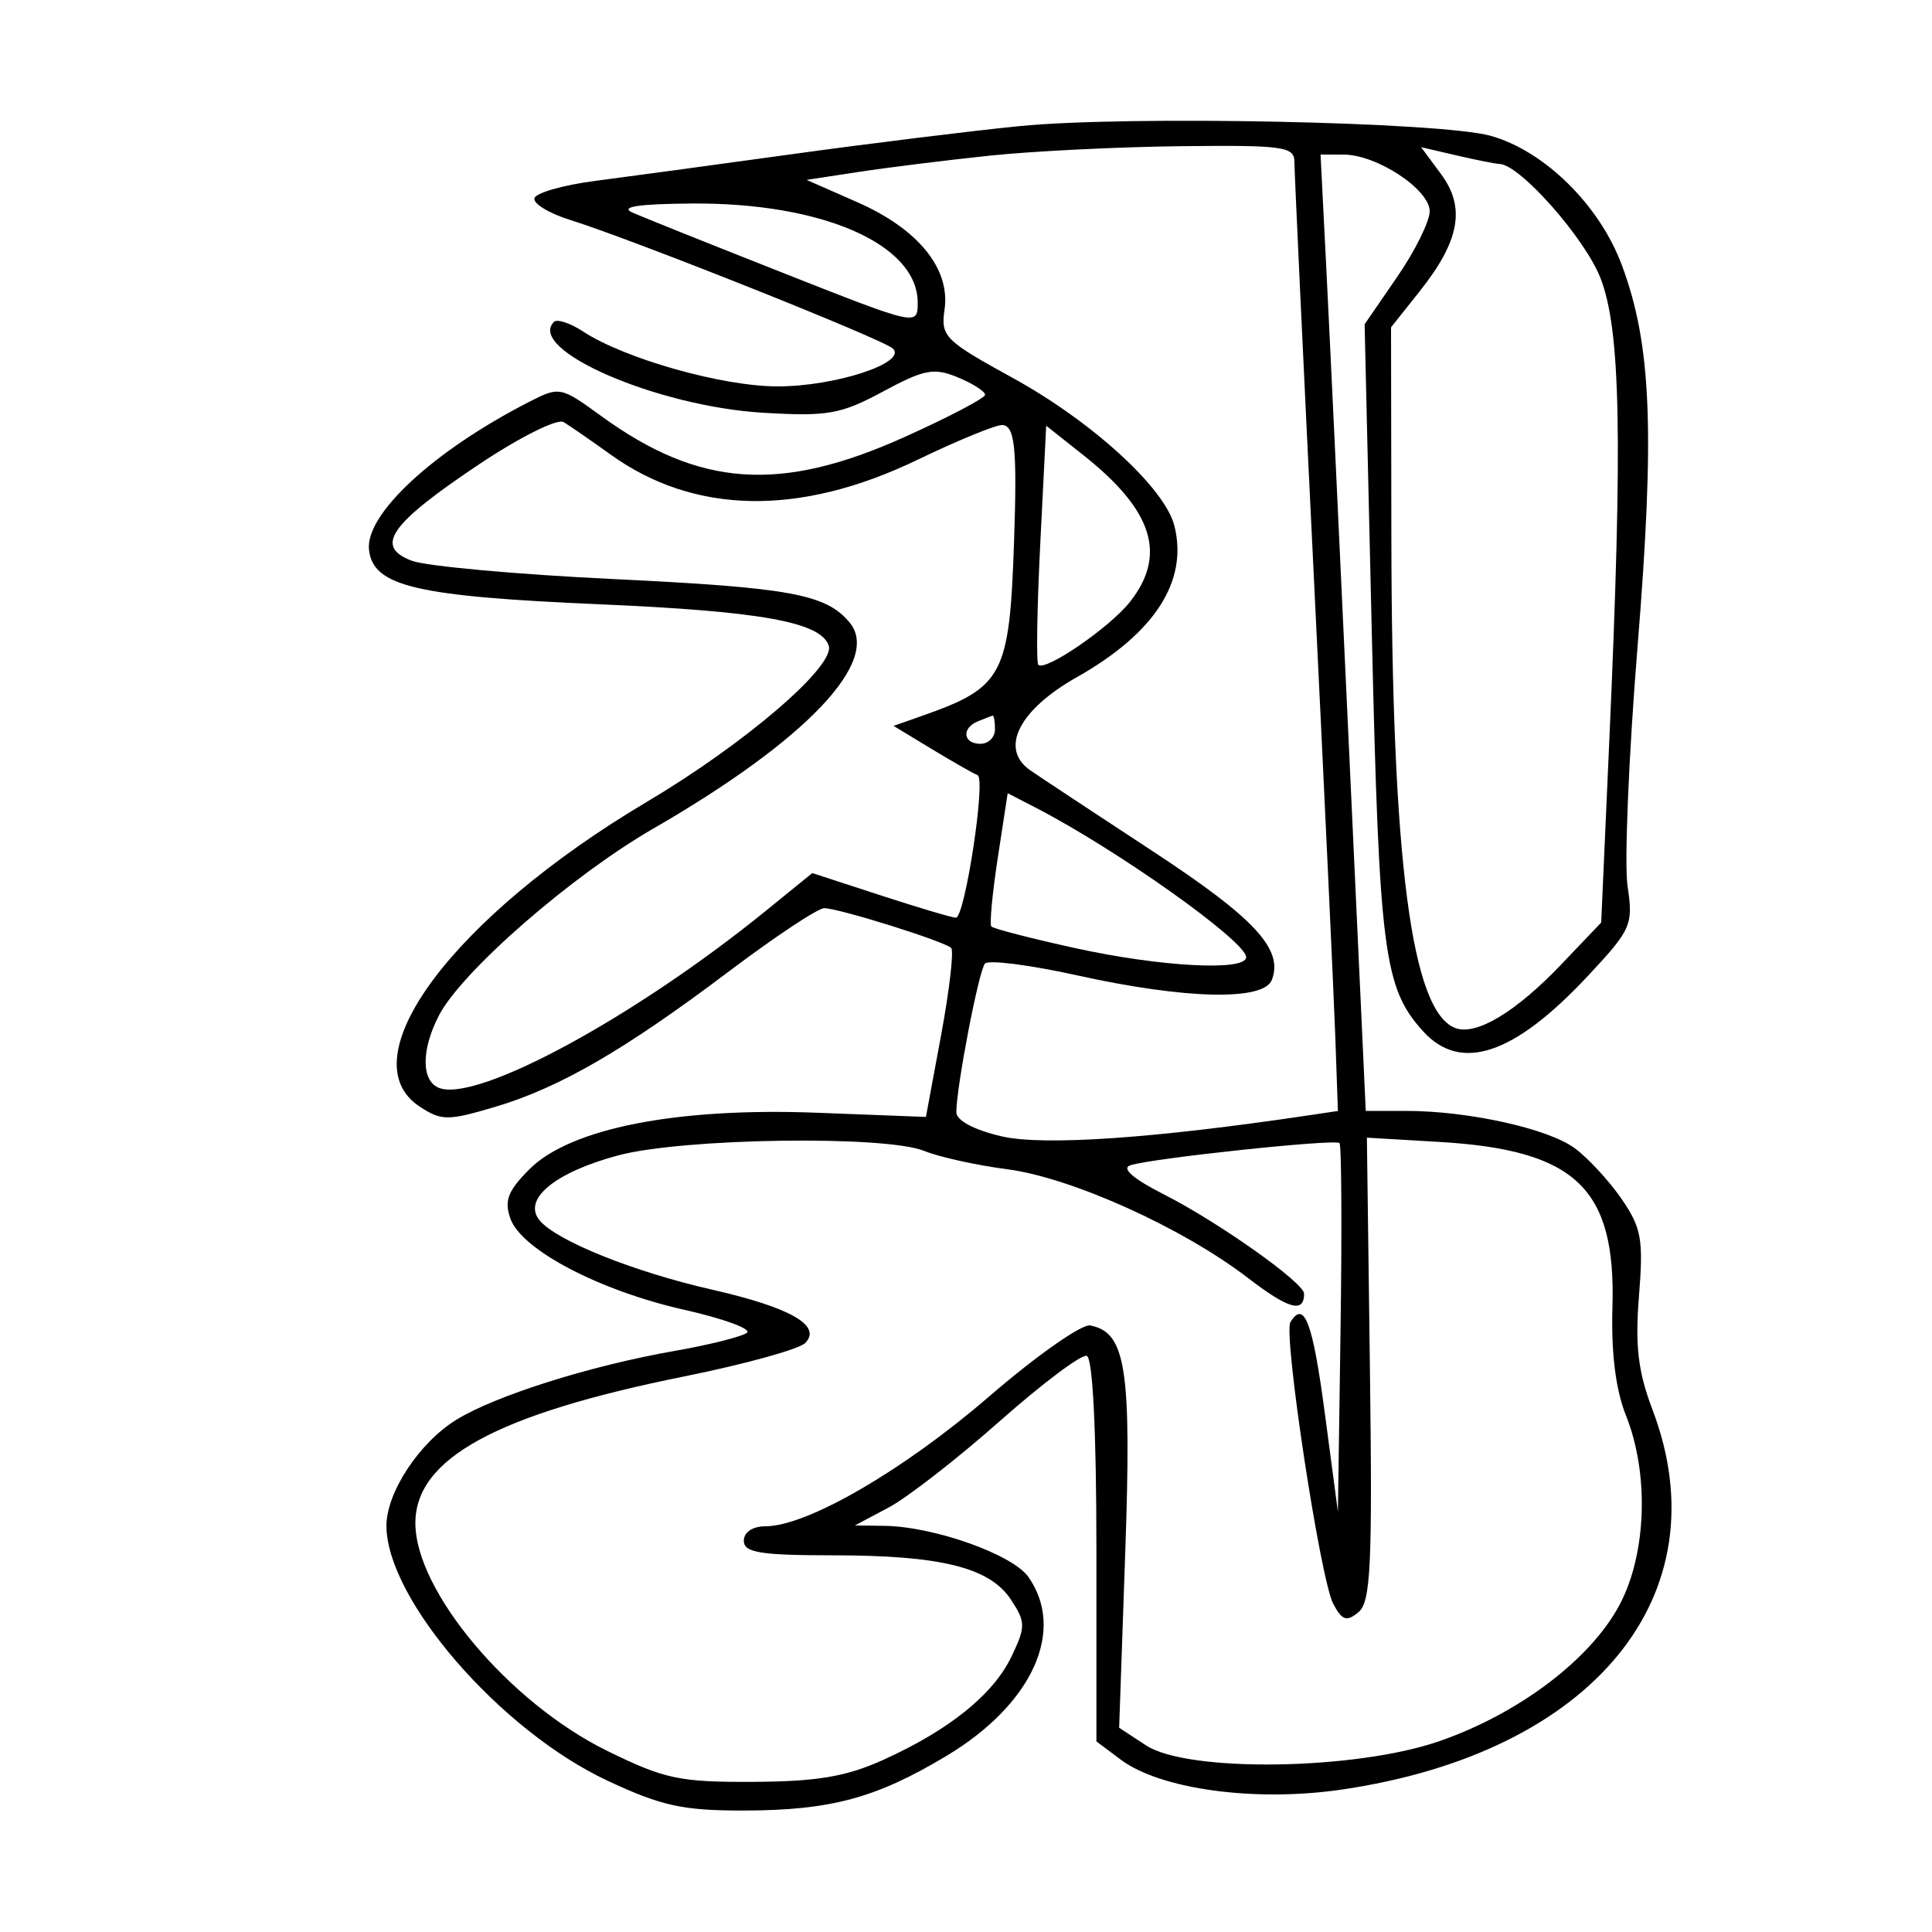 <svg xmlns="http://www.w3.org/2000/svg" width="200" height="200" viewBox="0 0 200 200" version="1.1">
	<path d="M 105.500 13.059 C 100.550 13.552, 89.975 14.857, 82 15.959 C 74.025 17.061, 64.837 18.308, 61.583 18.731 C 58.328 19.154, 55.515 19.953, 55.331 20.506 C 55.147 21.059, 56.808 22.077, 59.023 22.769 C 65.463 24.778, 91.409 35.117, 92.427 36.078 C 93.973 37.539, 86.490 40, 80.501 40 C 74.794 40, 64.679 37.146, 60.363 34.318 C 59.029 33.444, 57.671 32.996, 57.345 33.321 C 54.469 36.198, 67.994 42.073, 79 42.728 C 85.683 43.126, 87.034 42.887, 91.408 40.532 C 95.683 38.229, 96.683 38.040, 99.158 39.065 C 100.721 39.713, 101.988 40.526, 101.974 40.871 C 101.960 41.217, 98.201 43.188, 93.620 45.250 C 80.778 51.032, 72.392 50.449, 62.234 43.065 C 58.034 40.012, 57.919 39.990, 54.734 41.623 C 44.862 46.684, 37.773 53.250, 38.201 56.935 C 38.639 60.698, 43.054 61.735, 62.148 62.559 C 78.792 63.278, 84.990 64.401, 85.789 66.842 C 86.478 68.948, 77.139 76.969, 66.975 83 C 46.889 94.919, 35.926 109.629, 43.453 114.561 C 45.695 116.030, 46.365 116.033, 51.203 114.599 C 57.931 112.605, 64.640 108.719, 75.522 100.512 C 80.271 96.930, 84.683 94.007, 85.328 94.015 C 86.881 94.034, 97.784 97.451, 98.465 98.132 C 98.758 98.425, 98.290 102.480, 97.425 107.144 L 95.852 115.623 84.524 115.189 C 70.062 114.636, 59.044 116.802, 54.816 121.030 C 52.564 123.282, 52.172 124.304, 52.845 126.170 C 54.007 129.392, 62.080 133.619, 70.831 135.588 C 74.864 136.495, 77.789 137.561, 77.331 137.957 C 76.874 138.353, 73.490 139.206, 69.812 139.852 C 61.061 141.389, 51.316 144.464, 47.241 146.974 C 43.414 149.331, 40.009 154.488, 40.004 157.934 C 39.992 165.518, 51.770 179.121, 62.849 184.318 C 68.458 186.949, 70.675 187.436, 77 187.426 C 85.983 187.411, 90.683 186.145, 97.966 181.778 C 106.851 176.450, 110.356 168.808, 106.463 163.250 C 104.828 160.917, 96.706 158.030, 91.568 157.956 L 88.500 157.912 92 156.053 C 93.925 155.031, 99.100 151.007, 103.500 147.112 C 107.900 143.217, 111.950 140.177, 112.500 140.358 C 113.122 140.562, 113.500 148.169, 113.500 160.478 L 113.500 180.269 116.010 182.151 C 120.122 185.233, 129.909 186.566, 138.856 185.262 C 164.949 181.459, 178.348 165.097, 171.065 145.929 C 169.571 141.997, 169.252 139.318, 169.666 134.168 C 170.139 128.297, 169.922 127.093, 167.851 124.092 C 166.558 122.218, 164.375 119.859, 163 118.851 C 160.231 116.821, 151.980 115, 145.555 115 L 141.383 115 139.638 77.250 C 138.679 56.487, 137.626 34.213, 137.298 27.750 L 136.703 16 139.101 16.004 C 142.532 16.009, 148 19.616, 148 21.873 C 148 22.919, 146.484 25.979, 144.632 28.672 L 141.264 33.568 142.008 65.534 C 142.779 98.617, 143.247 102.256, 147.313 106.750 C 151.206 111.053, 156.722 109.212, 164.340 101.068 C 168.877 96.217, 169.085 95.749, 168.484 91.730 C 168.137 89.404, 168.600 78.275, 169.514 67 C 171.329 44.613, 170.959 35.638, 167.880 27.409 C 165.563 21.217, 159.879 15.621, 154.321 14.061 C 149.161 12.613, 116.669 11.946, 105.500 13.059 M 102.443 16.113 C 98.012 16.579, 91.937 17.334, 88.943 17.791 L 83.500 18.621 88.778 20.946 C 95.065 23.715, 98.399 27.830, 97.778 32.057 C 97.372 34.828, 97.800 35.258, 104.788 39.094 C 113.053 43.630, 120.591 50.520, 121.574 54.439 C 123.010 60.162, 119.536 65.551, 111.480 70.098 C 105.442 73.506, 103.438 77.528, 106.669 79.755 C 107.676 80.449, 113.368 84.209, 119.318 88.111 C 129.886 95.041, 132.878 98.270, 131.663 101.436 C 130.820 103.634, 122.728 103.449, 111.550 100.978 C 106.628 99.890, 102.313 99.337, 101.961 99.750 C 101.316 100.508, 99 112.540, 99 115.138 C 99 115.993, 100.842 116.973, 103.696 117.635 C 108.004 118.634, 119.427 117.852, 135.500 115.455 L 138.500 115.008 138.227 107.254 C 138.077 102.989, 137.063 81.275, 135.974 59 C 134.885 36.725, 133.995 17.712, 133.997 16.750 C 134 15.175, 132.826 15.013, 122.250 15.133 C 115.787 15.206, 106.874 15.647, 102.443 16.113 M 149.186 18.038 C 151.746 21.500, 151.108 24.950, 146.937 30.191 L 144 33.883 144.034 55.691 C 144.085 89.127, 146.111 104.677, 150.641 106.416 C 152.798 107.244, 156.911 104.779, 161.628 99.830 L 165.756 95.500 166.601 76.500 C 167.986 45.373, 167.773 34.207, 165.692 28.814 C 164.103 24.696, 157.350 17.043, 155.247 16.976 C 154.836 16.963, 152.838 16.566, 150.808 16.094 L 147.115 15.237 149.186 18.038 M 65.500 22.018 C 66.600 22.504, 73.688 25.342, 81.250 28.326 C 94.969 33.738, 95 33.744, 95 31.329 C 95 25.285, 85.110 20.954, 71.568 21.068 C 66.011 21.114, 64.122 21.410, 65.500 22.018 M 49.584 48.072 C 40.347 54.250, 38.730 56.567, 42.621 58.046 C 44.107 58.611, 53.462 59.463, 63.411 59.940 C 81.807 60.822, 85.512 61.502, 87.953 64.444 C 91.265 68.435, 83.431 76.660, 67.645 85.765 C 59.157 90.661, 47.792 100.568, 45.435 105.126 C 43.591 108.692, 43.603 111.910, 45.463 112.624 C 49.412 114.139, 65.739 105.284, 79.295 94.274 L 84.089 90.380 91.176 92.690 C 95.073 93.960, 98.573 95, 98.953 95 C 99.888 95, 102.085 80.568, 101.200 80.245 C 100.815 80.104, 98.700 78.899, 96.500 77.566 L 92.500 75.144 95.500 74.088 C 103.863 71.144, 104.505 69.918, 104.977 56 C 105.304 46.366, 105.057 44, 103.722 44 C 103.019 44, 99.081 45.620, 94.972 47.601 C 82.787 53.473, 71.872 53.284, 63.202 47.052 C 61.166 45.588, 58.978 44.076, 58.339 43.691 C 57.699 43.306, 53.774 45.270, 49.584 48.072 M 107.690 56.241 C 107.353 62.935, 107.262 68.595, 107.486 68.820 C 108.208 69.541, 114.900 64.943, 116.984 62.294 C 120.814 57.424, 119.349 52.821, 112.156 47.123 L 108.302 44.071 107.690 56.241 M 101.250 74.662 C 99.509 75.365, 99.684 77, 101.500 77 C 102.325 77, 103 76.325, 103 75.500 C 103 74.675, 102.888 74.036, 102.750 74.079 C 102.612 74.122, 101.938 74.385, 101.250 74.662 M 103.289 88.806 C 102.725 92.487, 102.426 95.684, 102.624 95.909 C 102.823 96.134, 106.701 97.136, 111.243 98.136 C 120.137 100.093, 129 100.566, 129 99.084 C 129 97.451, 115.701 88, 107.265 83.637 L 104.314 82.111 103.289 88.806 M 64 119.604 C 57.424 121.364, 54.053 124.154, 55.864 126.336 C 57.620 128.452, 65.595 131.657, 73.686 133.497 C 81.827 135.348, 85.122 137.234, 83.353 139.030 C 82.722 139.670, 77.097 141.224, 70.853 142.483 C 51.388 146.406, 43 150.981, 43 157.676 C 43 164.707, 52.718 176.260, 62.811 181.226 C 68.785 184.166, 70.334 184.496, 77.982 184.457 C 84.595 184.424, 87.606 183.914, 91.445 182.177 C 98.281 179.084, 102.839 175.405, 104.719 171.463 C 106.182 168.395, 106.178 167.920, 104.665 165.612 C 102.474 162.268, 97.454 161.012, 86.250 161.006 C 78.697 161.001, 77 160.725, 77 159.500 C 77 158.611, 77.917 158, 79.250 157.999 C 83.554 157.998, 93.555 152.193, 102.383 144.573 C 107.269 140.355, 111.983 137.043, 112.858 137.211 C 116.565 137.925, 117.146 141.683, 116.486 160.679 L 115.854 178.858 118.633 180.679 C 122.950 183.508, 140.310 183.260, 149 180.246 C 157.257 177.382, 164.700 171.741, 167.677 166.093 C 170.463 160.807, 170.729 152.537, 168.308 146.500 C 167.256 143.876, 166.778 140.033, 166.919 135.329 C 167.288 123.009, 163.137 119.044, 149 118.212 L 141.500 117.770 141.814 141.710 C 142.080 161.994, 141.900 165.838, 140.634 166.889 C 139.406 167.908, 138.940 167.756, 138.020 166.037 C 136.685 163.544, 132.818 138.103, 133.585 136.863 C 135.016 134.547, 135.888 136.853, 137.138 146.250 L 138.500 156.500 138.773 137.606 C 138.923 127.214, 138.873 118.540, 138.663 118.330 C 138.218 117.884, 119.212 119.904, 117.007 120.631 C 116.057 120.945, 117.320 122.039, 120.482 123.642 C 126.105 126.492, 135 132.789, 135 133.919 C 135 135.978, 133.400 135.527, 129.159 132.272 C 122.413 127.093, 110.897 121.898, 104.256 121.038 C 101.090 120.628, 97.233 119.776, 95.685 119.146 C 91.664 117.509, 70.694 117.812, 64 119.604" stroke="none" fill="black" fill-rule="evenodd"/>
</svg>